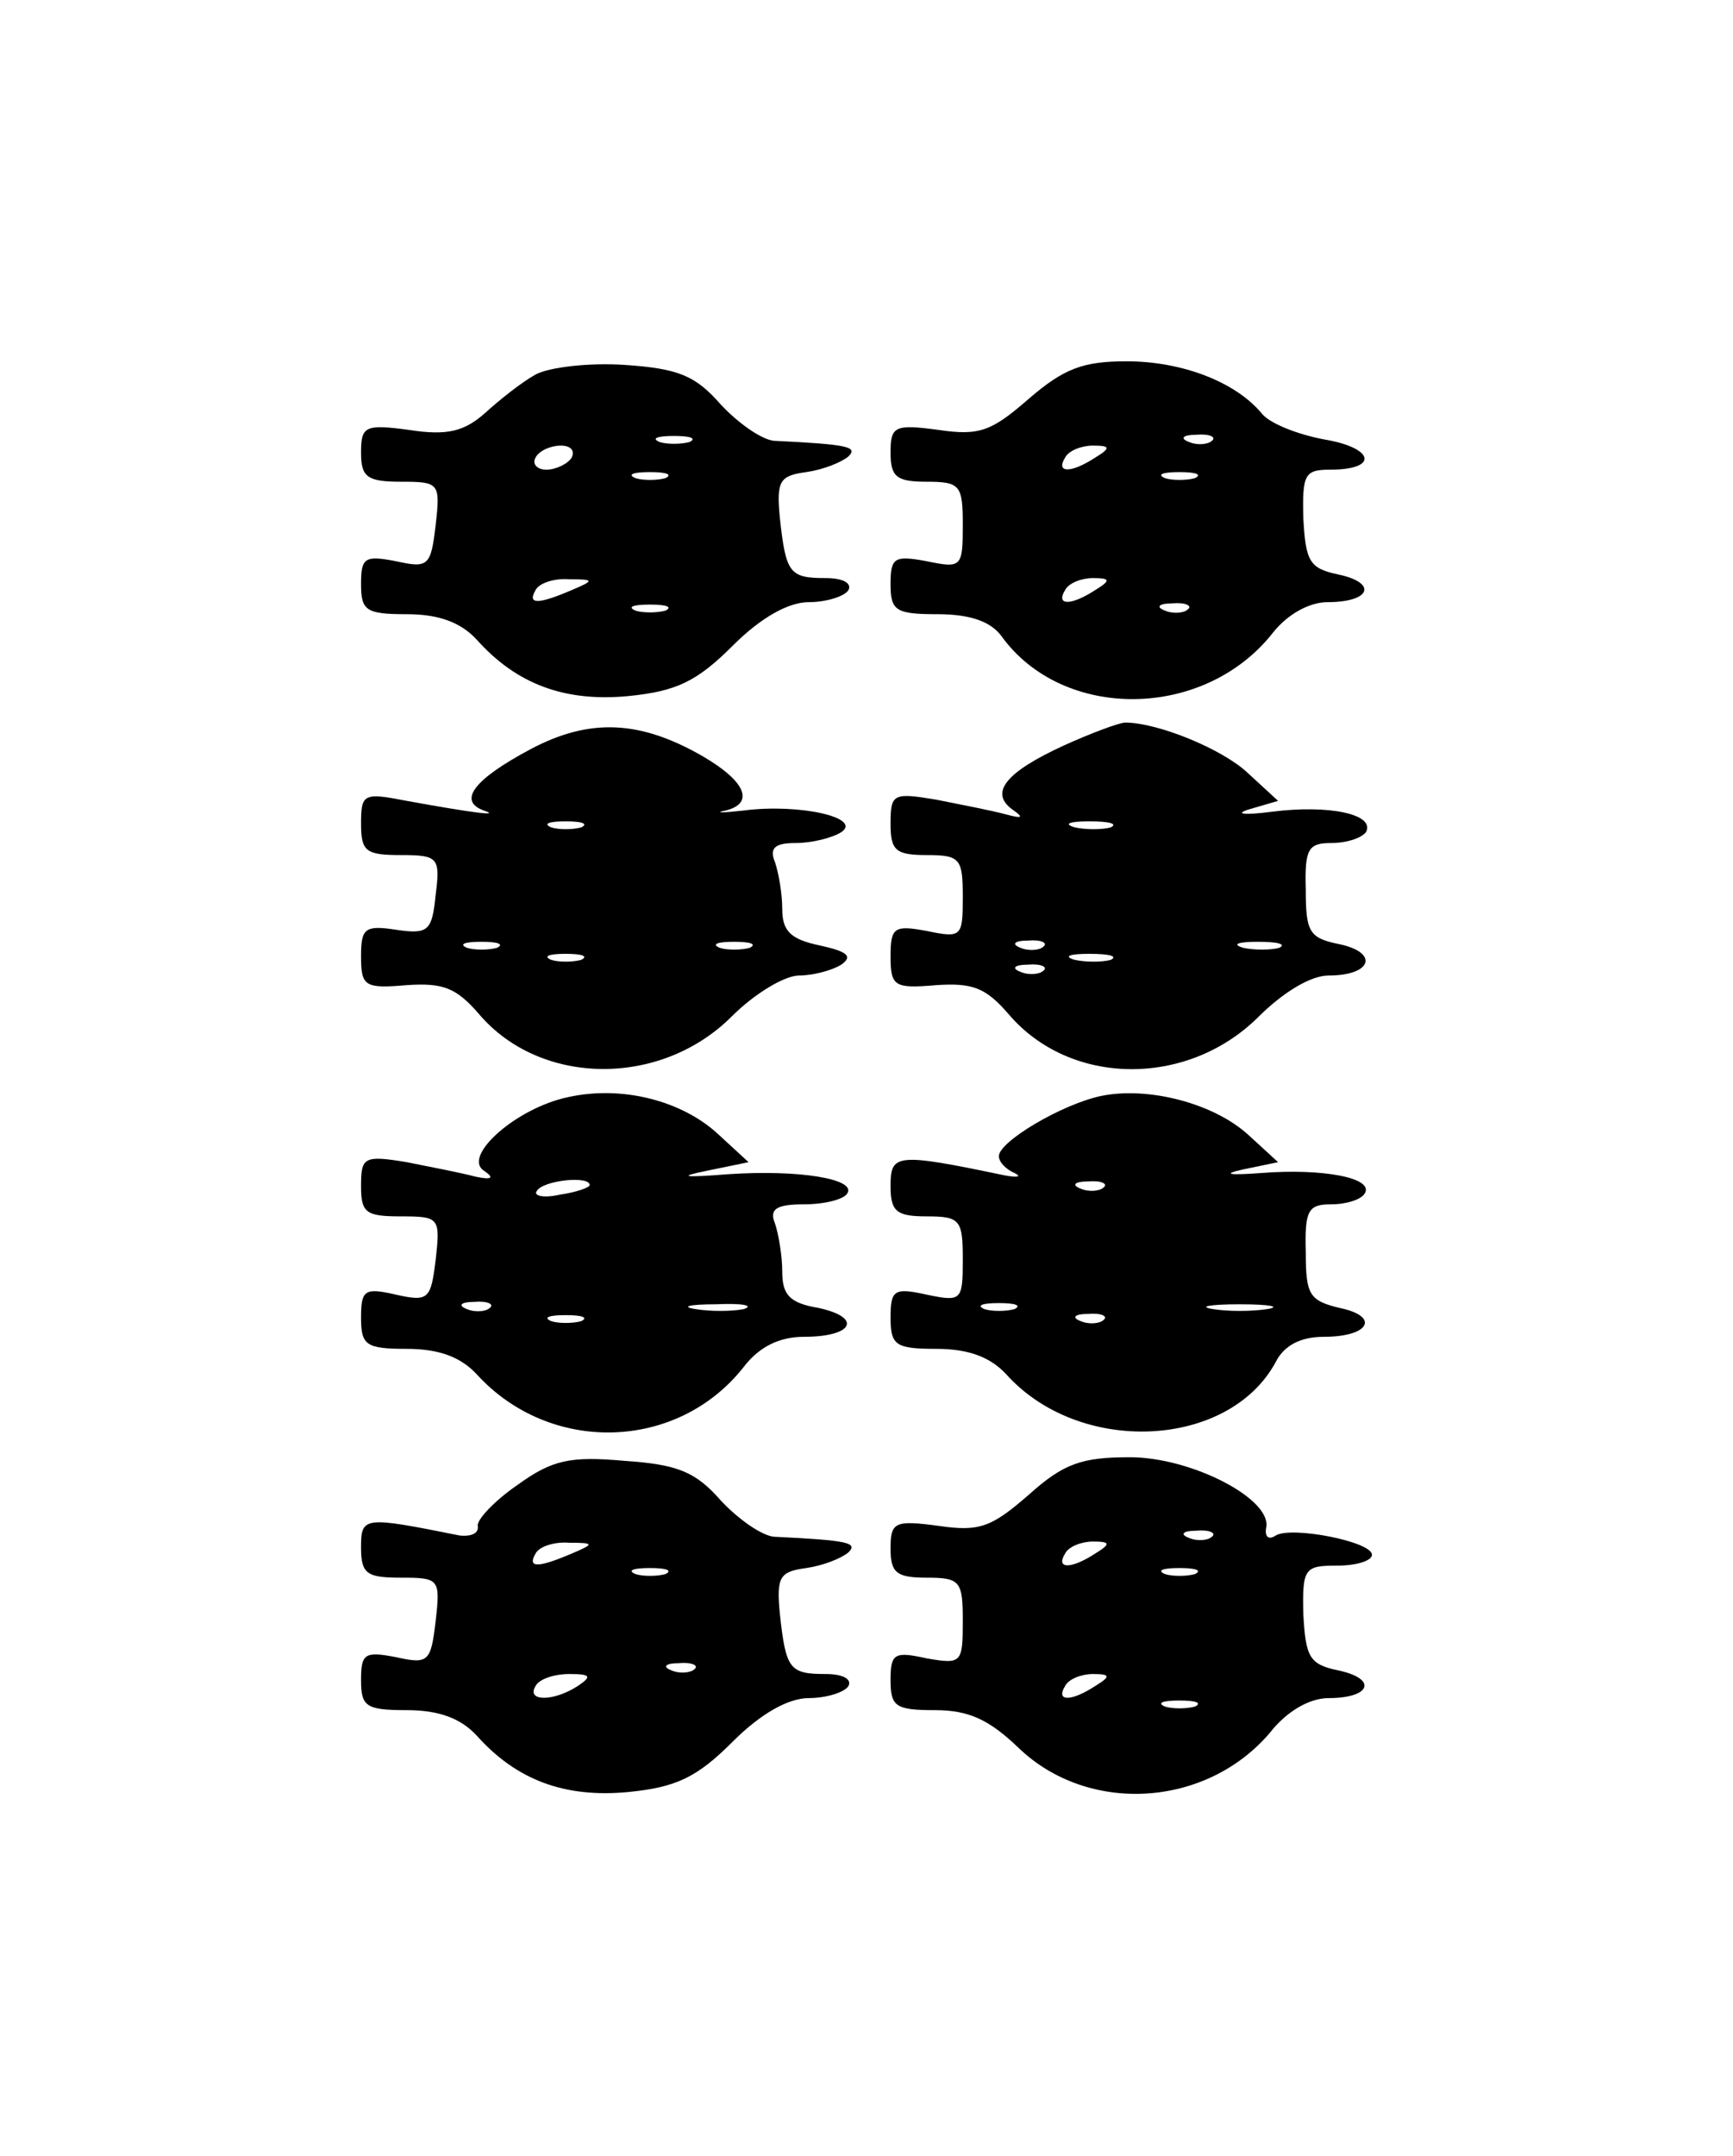 <?xml version="1.0" standalone="no"?>
<!DOCTYPE svg PUBLIC "-//W3C//DTD SVG 20010904//EN"
 "http://www.w3.org/TR/2001/REC-SVG-20010904/DTD/svg10.dtd">
<svg version="1.0" xmlns="http://www.w3.org/2000/svg"
 width="144pt" height="179pt" viewBox="0 0 144 179"
 preserveAspectRatio="xMidYMid meet">
<g transform="translate(0,179) scale(0.1,-0.1)"
fill="#000000" stroke="none">
<path d="M445 1479 c-11 -6 -30 -21 -42 -32 -17 -15 -31 -19 -63 -14 -37 5
-40 3 -40 -19 0 -20 5 -24 33 -24 32 0 33 -1 29 -36 -4 -34 -6 -36 -33 -30
-26 5 -29 3 -29 -19 0 -22 4 -25 38 -25 27 0 45 -7 58 -21 33 -37 73 -52 126
-47 40 4 57 12 87 42 23 23 46 36 63 36 15 0 30 5 33 10 3 6 -5 10 -19 10 -30
0 -33 4 -38 50 -3 31 0 35 22 38 14 2 29 8 35 13 8 8 0 10 -62 13 -10 1 -29
14 -44 30 -21 24 -35 30 -80 33 -30 2 -63 -2 -74 -8z m128 -56 c-7 -2 -19 -2
-25 0 -7 3 -2 5 12 5 14 0 19 -2 13 -5z m-98 -13 c-3 -5 -13 -10 -21 -10 -8 0
-12 5 -9 10 3 6 13 10 21 10 8 0 12 -4 9 -10z m78 -17 c-7 -2 -19 -2 -25 0 -7
3 -2 5 12 5 14 0 19 -2 13 -5z m-78 -93 c-28 -12 -37 -12 -30 0 3 6 16 10 28
9 21 0 21 -1 2 -9z m78 -17 c-7 -2 -19 -2 -25 0 -7 3 -2 5 12 5 14 0 19 -2 13
-5z"/>
<path d="M855 1459 c-31 -27 -41 -31 -75 -26 -37 5 -40 3 -40 -19 0 -20 5 -24
30 -24 28 0 30 -3 30 -36 0 -35 -1 -36 -30 -30 -27 5 -30 3 -30 -19 0 -22 4
-25 39 -25 27 0 44 -6 53 -18 51 -71 169 -70 226 3 12 15 30 25 45 25 36 0 42
16 9 23 -24 5 -27 11 -29 46 -1 37 1 41 22 41 41 0 37 18 -4 25 -22 4 -45 13
-52 21 -22 27 -67 44 -113 44 -36 0 -52 -6 -81 -31z m152 -35 c-3 -3 -12 -4
-19 -1 -8 3 -5 6 6 6 11 1 17 -2 13 -5z m-97 -14 c-20 -13 -33 -13 -25 0 3 6
14 10 23 10 15 0 15 -2 2 -10z m83 -17 c-7 -2 -19 -2 -25 0 -7 3 -2 5 12 5 14
0 19 -2 13 -5z m-83 -93 c-20 -13 -33 -13 -25 0 3 6 14 10 23 10 15 0 15 -2 2
-10z m77 -16 c-3 -3 -12 -4 -19 -1 -8 3 -5 6 6 6 11 1 17 -2 13 -5z"/>
<path d="M441 1168 c-47 -25 -61 -43 -39 -51 15 -5 -9 -2 -64 8 -36 7 -38 6
-38 -19 0 -23 4 -26 33 -26 31 0 33 -2 29 -33 -3 -30 -6 -33 -33 -29 -26 4
-29 1 -29 -22 0 -25 3 -27 38 -24 30 2 41 -2 60 -24 51 -60 151 -61 210 -2 19
19 44 34 56 34 11 0 27 4 35 9 10 7 5 11 -18 16 -24 5 -31 12 -31 30 0 13 -3
30 -6 39 -5 12 0 16 17 16 13 0 30 4 38 9 18 12 -35 24 -81 18 -18 -2 -25 -2
-15 0 24 6 17 24 -19 45 -52 30 -94 32 -143 6z m42 -65 c-7 -2 -19 -2 -25 0
-7 3 -2 5 12 5 14 0 19 -2 13 -5z m-70 -100 c-7 -2 -19 -2 -25 0 -7 3 -2 5 12
5 14 0 19 -2 13 -5z m210 0 c-7 -2 -19 -2 -25 0 -7 3 -2 5 12 5 14 0 19 -2 13
-5z m-140 -10 c-7 -2 -19 -2 -25 0 -7 3 -2 5 12 5 14 0 19 -2 13 -5z"/>
<path d="M884 1171 c-48 -22 -62 -39 -43 -53 10 -7 9 -8 -6 -4 -11 3 -37 8
-57 12 -36 6 -38 5 -38 -20 0 -22 4 -26 30 -26 28 0 30 -3 30 -35 0 -33 -1
-34 -30 -28 -27 5 -30 3 -30 -21 0 -25 3 -27 38 -24 30 2 41 -2 60 -24 51 -60
148 -61 207 -3 21 21 44 35 59 35 36 0 42 19 9 26 -25 5 -28 10 -28 45 -1 34
2 39 21 39 13 0 25 4 29 9 8 15 -31 23 -78 17 -23 -3 -32 -2 -19 2 l24 7 -25
23 c-21 20 -75 42 -102 42 -5 0 -29 -9 -51 -19z m39 -68 c-7 -2 -21 -2 -30 0
-10 3 -4 5 12 5 17 0 24 -2 18 -5z m-56 -99 c-3 -3 -12 -4 -19 -1 -8 3 -5 6 6
6 11 1 17 -2 13 -5z m196 -1 c-7 -2 -21 -2 -30 0 -10 3 -4 5 12 5 17 0 24 -2
18 -5z m-140 -10 c-7 -2 -21 -2 -30 0 -10 3 -4 5 12 5 17 0 24 -2 18 -5z m-56
-9 c-3 -3 -12 -4 -19 -1 -8 3 -5 6 6 6 11 1 17 -2 13 -5z"/>
<path d="M472 879 c-43 -9 -88 -49 -70 -61 9 -6 7 -8 -7 -5 -11 3 -37 8 -57
12 -36 6 -38 4 -38 -20 0 -22 4 -25 33 -25 32 0 33 -1 29 -36 -4 -33 -6 -35
-33 -29 -26 6 -29 4 -29 -19 0 -23 4 -26 38 -26 27 0 45 -7 58 -21 61 -67 167
-64 222 6 13 17 30 25 50 25 41 0 49 16 12 24 -24 4 -30 11 -30 30 0 13 -3 31
-6 40 -5 12 1 16 24 16 17 0 33 4 36 9 8 12 -40 20 -99 16 -38 -3 -42 -2 -17
3 l34 7 -25 23 c-30 28 -80 41 -125 31z m18 -73 c0 -2 -11 -6 -25 -8 -13 -3
-22 -1 -19 3 5 9 44 13 44 5z m-83 -102 c-3 -3 -12 -4 -19 -1 -8 3 -5 6 6 6
11 1 17 -2 13 -5z m211 -1 c-10 -2 -28 -2 -40 0 -13 2 -5 4 17 4 22 1 32 -1
23 -4z m-135 -10 c-7 -2 -19 -2 -25 0 -7 3 -2 5 12 5 14 0 19 -2 13 -5z"/>
<path d="M915 880 c-33 -7 -85 -38 -85 -50 0 -5 6 -11 13 -14 6 -3 3 -4 -8 -2
-91 19 -95 18 -95 -9 0 -21 5 -25 30 -25 28 0 30 -3 30 -36 0 -34 -1 -35 -30
-29 -27 6 -30 4 -30 -19 0 -23 4 -26 38 -26 27 0 45 -7 58 -21 61 -68 185 -62
224 10 7 14 21 21 40 21 38 0 47 17 13 24 -25 6 -28 11 -28 46 -1 35 2 40 21
40 13 0 25 4 28 9 8 13 -35 21 -86 17 -27 -2 -33 -1 -15 3 l29 6 -24 22 c-29
27 -84 41 -123 33z m2 -76 c-3 -3 -12 -4 -19 -1 -8 3 -5 6 6 6 11 1 17 -2 13
-5z m-74 -101 c-7 -2 -19 -2 -25 0 -7 3 -2 5 12 5 14 0 19 -2 13 -5z m210 0
c-13 -2 -33 -2 -45 0 -13 2 -3 4 22 4 25 0 35 -2 23 -4z m-136 -9 c-3 -3 -12
-4 -19 -1 -8 3 -5 6 6 6 11 1 17 -2 13 -5z"/>
<path d="M430 557 c-19 -13 -34 -29 -33 -34 1 -6 -5 -9 -15 -8 -80 16 -82 16
-82 -10 0 -22 5 -25 33 -25 32 0 33 -1 29 -36 -4 -34 -6 -36 -33 -30 -26 5
-29 3 -29 -19 0 -22 4 -25 38 -25 27 0 45 -7 58 -21 33 -37 73 -52 126 -47 40
4 57 12 87 42 23 23 46 36 63 36 15 0 30 5 33 10 3 6 -5 10 -19 10 -30 0 -33
4 -38 50 -3 31 0 35 22 38 14 2 29 8 35 13 8 8 0 10 -62 13 -10 1 -29 14 -44
30 -21 24 -36 30 -80 33 -45 4 -60 1 -89 -20z m45 -57 c-28 -12 -37 -12 -30 0
3 6 16 10 28 9 21 0 21 -1 2 -9z m78 -17 c-7 -2 -19 -2 -25 0 -7 3 -2 5 12 5
14 0 19 -2 13 -5z m24 -79 c-3 -3 -12 -4 -19 -1 -8 3 -5 6 6 6 11 1 17 -2 13
-5z m-97 -14 c-20 -13 -43 -13 -35 0 3 6 16 10 28 10 18 0 19 -2 7 -10z"/>
<path d="M855 549 c-31 -27 -41 -31 -75 -26 -37 5 -40 3 -40 -19 0 -20 5 -24
30 -24 28 0 30 -3 30 -36 0 -35 -1 -36 -30 -31 -27 6 -30 4 -30 -18 0 -22 4
-25 37 -25 28 0 45 -8 69 -31 58 -56 156 -50 209 12 14 18 33 29 49 29 35 0
41 16 8 23 -24 5 -27 11 -29 46 -1 39 1 41 28 41 16 0 29 4 29 9 0 11 -67 24
-80 16 -6 -4 -9 -1 -8 6 6 24 -62 59 -113 59 -40 0 -55 -5 -84 -31z m152 -35
c-3 -3 -12 -4 -19 -1 -8 3 -5 6 6 6 11 1 17 -2 13 -5z m-97 -14 c-20 -13 -33
-13 -25 0 3 6 14 10 23 10 15 0 15 -2 2 -10z m83 -17 c-7 -2 -19 -2 -25 0 -7
3 -2 5 12 5 14 0 19 -2 13 -5z m-83 -93 c-20 -13 -33 -13 -25 0 3 6 14 10 23
10 15 0 15 -2 2 -10z m83 -17 c-7 -2 -19 -2 -25 0 -7 3 -2 5 12 5 14 0 19 -2
13 -5z"/>
</g>
</svg>
